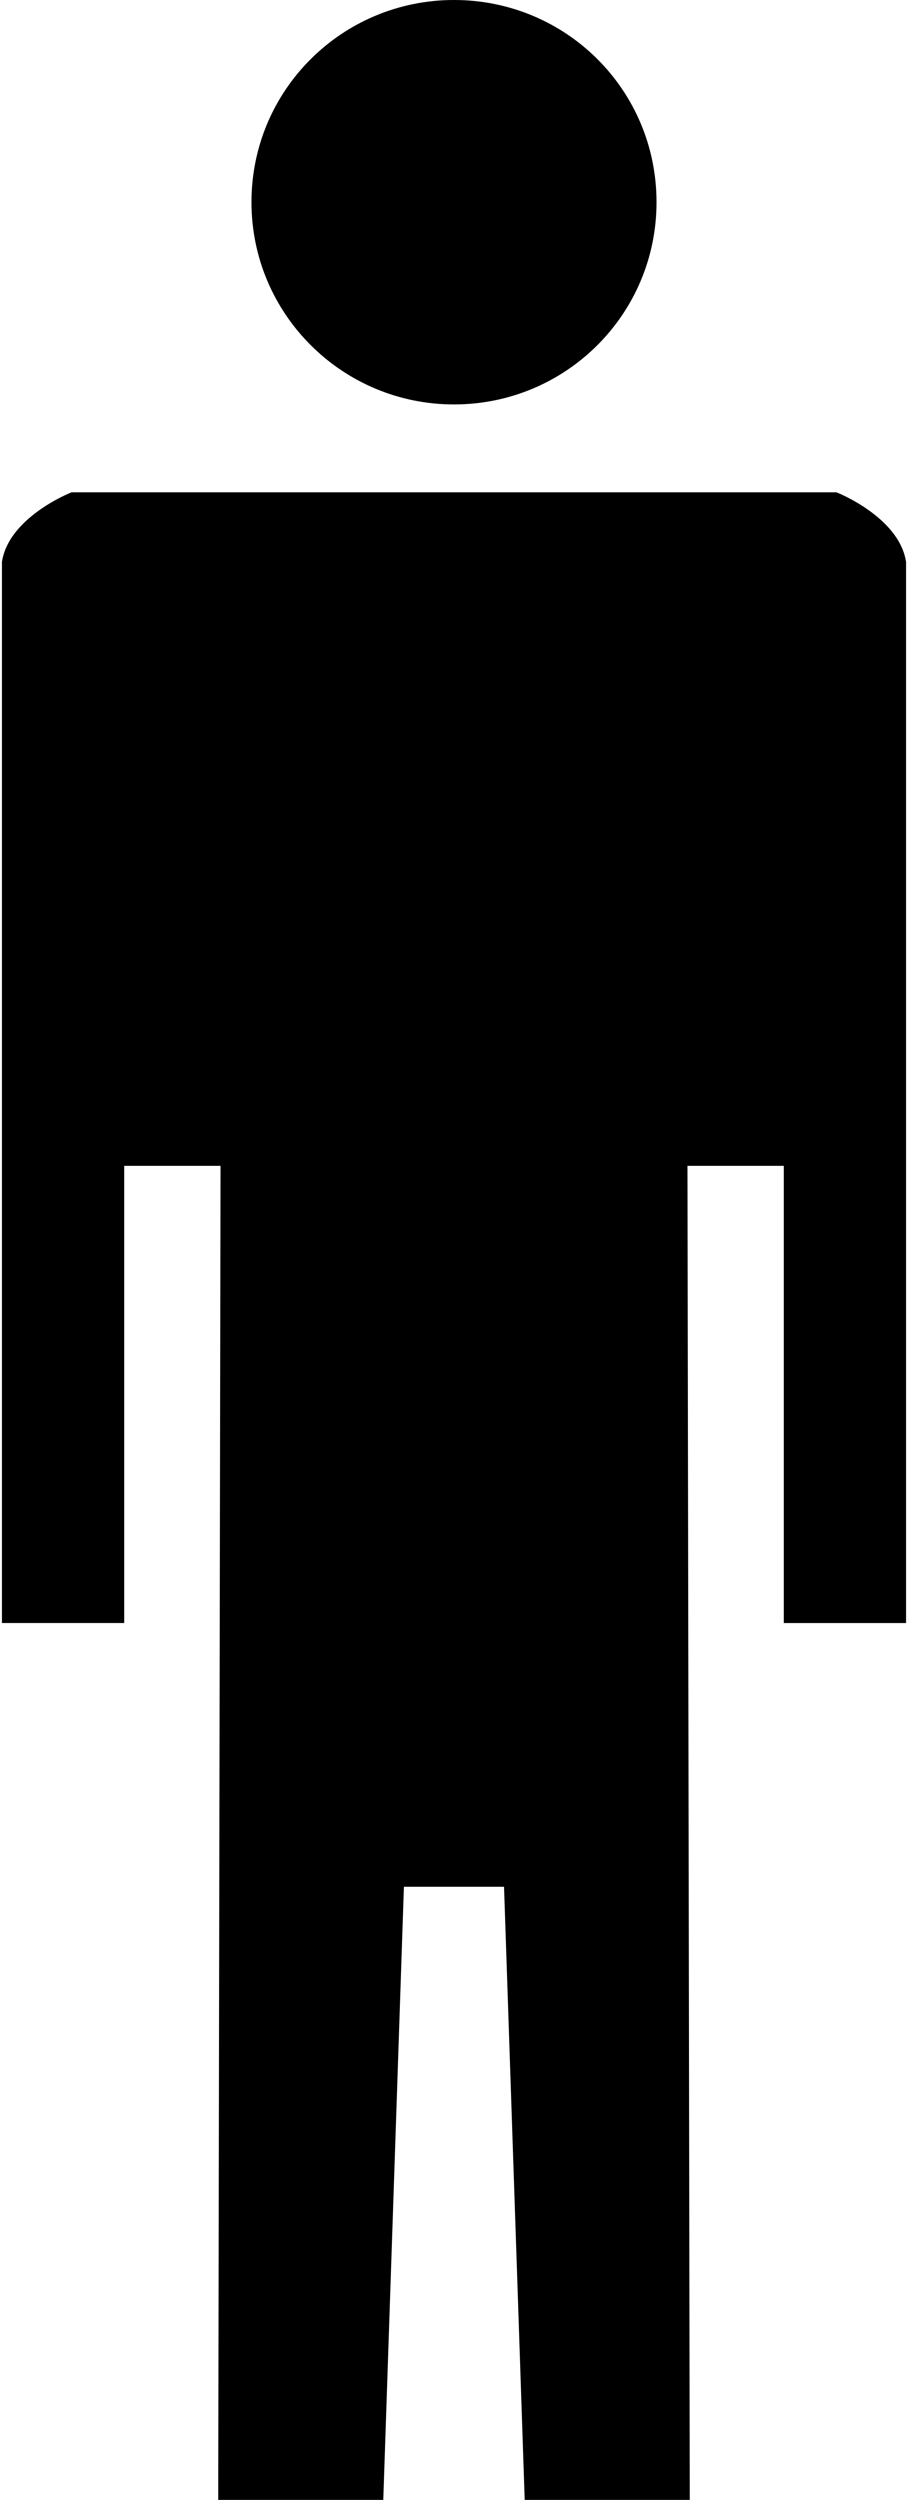 <?xml version="1.0" ?>
<svg xmlns="http://www.w3.org/2000/svg" xmlns:ev="http://www.w3.org/2001/xml-events" xmlns:xlink="http://www.w3.org/1999/xlink" baseProfile="full" enable-background="new 0 0 36.178 100" height="600px" version="1.1" viewBox="0 0 36.178 100" width="218px" x="0px" xml:space="preserve" y="0px">
	<defs/>
	<path d="M 33.395,19.694 L 2.783,19.694 C 2.783,19.694 0.275,20.673 0.0,22.477 L 0.0,64.923 L 4.893,64.923 L 4.893,46.636 L 8.747,46.636 L 8.654,100.0 L 15.259,100.0 L 16.085,75.474 L 20.091,75.474 L 20.918,100.0 L 27.523,100.0 L 27.431,46.636 L 31.285,46.636 L 31.285,64.924 L 36.178,64.924 L 36.178,22.478 C 35.902,20.673 33.395,19.694 33.395,19.694"/>
	<path d="M 18.089,16.178 C 13.624,16.178 9.985,12.569 9.985,8.089 C 9.984,3.593 13.624,0.0 18.089,0.0 C 22.568,0.0 26.193,3.593 26.193,8.089 C 26.193,12.568 22.568,16.178 18.089,16.178"/>
</svg>
